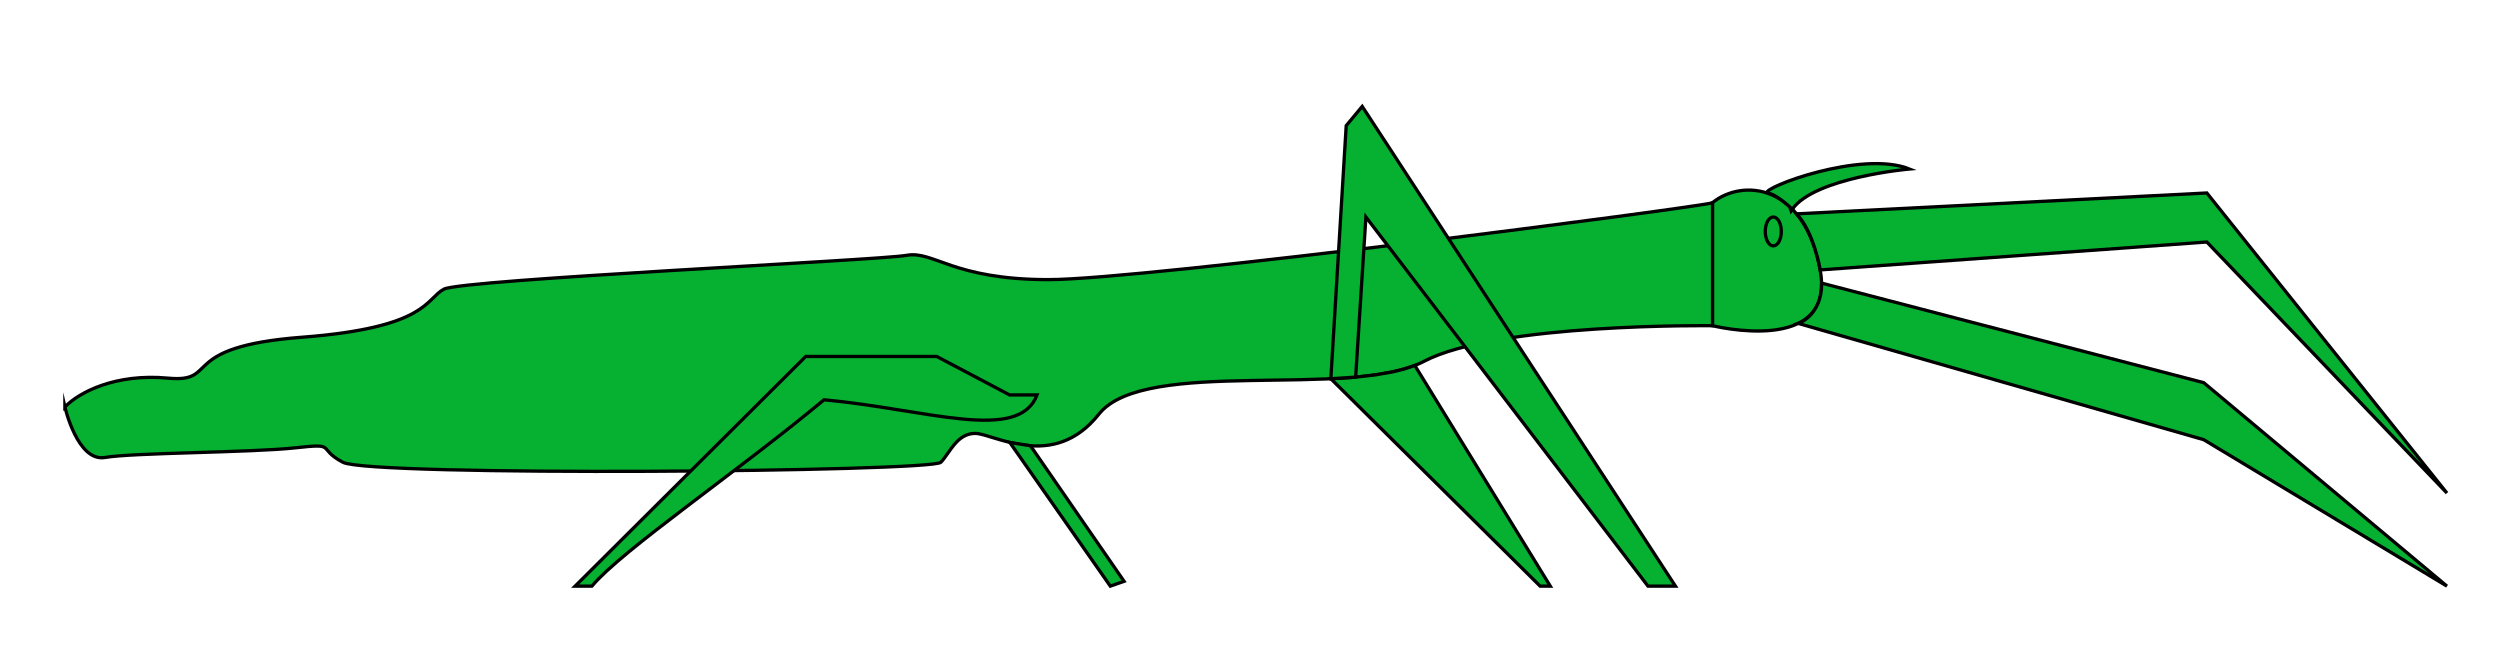 <svg id="Calque_2" data-name="Calque 2" xmlns="http://www.w3.org/2000/svg" viewBox="0 0 813.6 213.89">
  <defs>
    <style>
      .cls-1{fill:#06b131;stroke:#000;stroke-miterlimit:10;stroke-width:1.08px}
    </style>
  </defs>
  <path class="cls-1" d="M21.12 132.45c4.48-4.7 16.4-11 33.54-9.39s2.61-10.18 43.6-13.31 40.25-12.52 46.21-15.65 141.6-9.39 150.54-11 14.91 7.9 46.21 7.9 210.92-23.48 216.13-25v40s-70.05-.94-93.9 11.58-90.93-1.58-105.83 17.21-34.28 6.26-40.25 6.26-8.2 6.27-11.18 9.4-185.72 4.69-194.59 0-1.42-6.26-15.58-4.7-52.91 1.57-61.85 3.13-13.05-16.43-13.05-16.43z"/>
  <path class="cls-1" d="M337.5 128.53c-6 15.66-35.78 4.7-69.32 1.57-28 23.31-66 49.15-75.55 60.65h-5.46L262.22 116h42.61l23.72 12.52zM557.35 65.93c9.69-7.83 29.81-6.26 35 21.91s-35 18.16-35 18.16z"/>
  <path class="cls-1" d="M575.1 62.84c-2.1-1.61 30.7-14.13 46.35-7.84 0 0-30.87 2.71-38.17 13.1 0-.03-5.34-5.22-8.18-5.26z"/>
  <ellipse class="cls-1" cx="577.1" cy="75.32" rx="2.61" ry="4.7"/>
  <path class="cls-1" d="M328.63 143.99l32.71 46.76 4.48-1.57-30.46-44.11-6.73-1.08zM441.18 122.73l6.19-.69 5.82-1.01 3.67-.9 3.58-1.19 44.09 71.81h-3.31l-68.11-67.49 8.07-.53z"/>
  <path class="cls-1" d="M433.11 123.26l5-82.37 5.21-6.26 101.94 156.12h-8.94l-91.8-120.13-3.34 52.11-8.07.53zM584.66 69.59l133.53-6.79 78.14 97.66-78.14-81.7-125.81 9.08s-1.98-12.25-7.72-18.25z"/>
  <path class="cls-1" d="M592.85 92.14l124.33 32.4 79.15 66.21-79.15-47.66-131.95-37.83s7.66-2.49 7.62-13.12z"/>
</svg>
